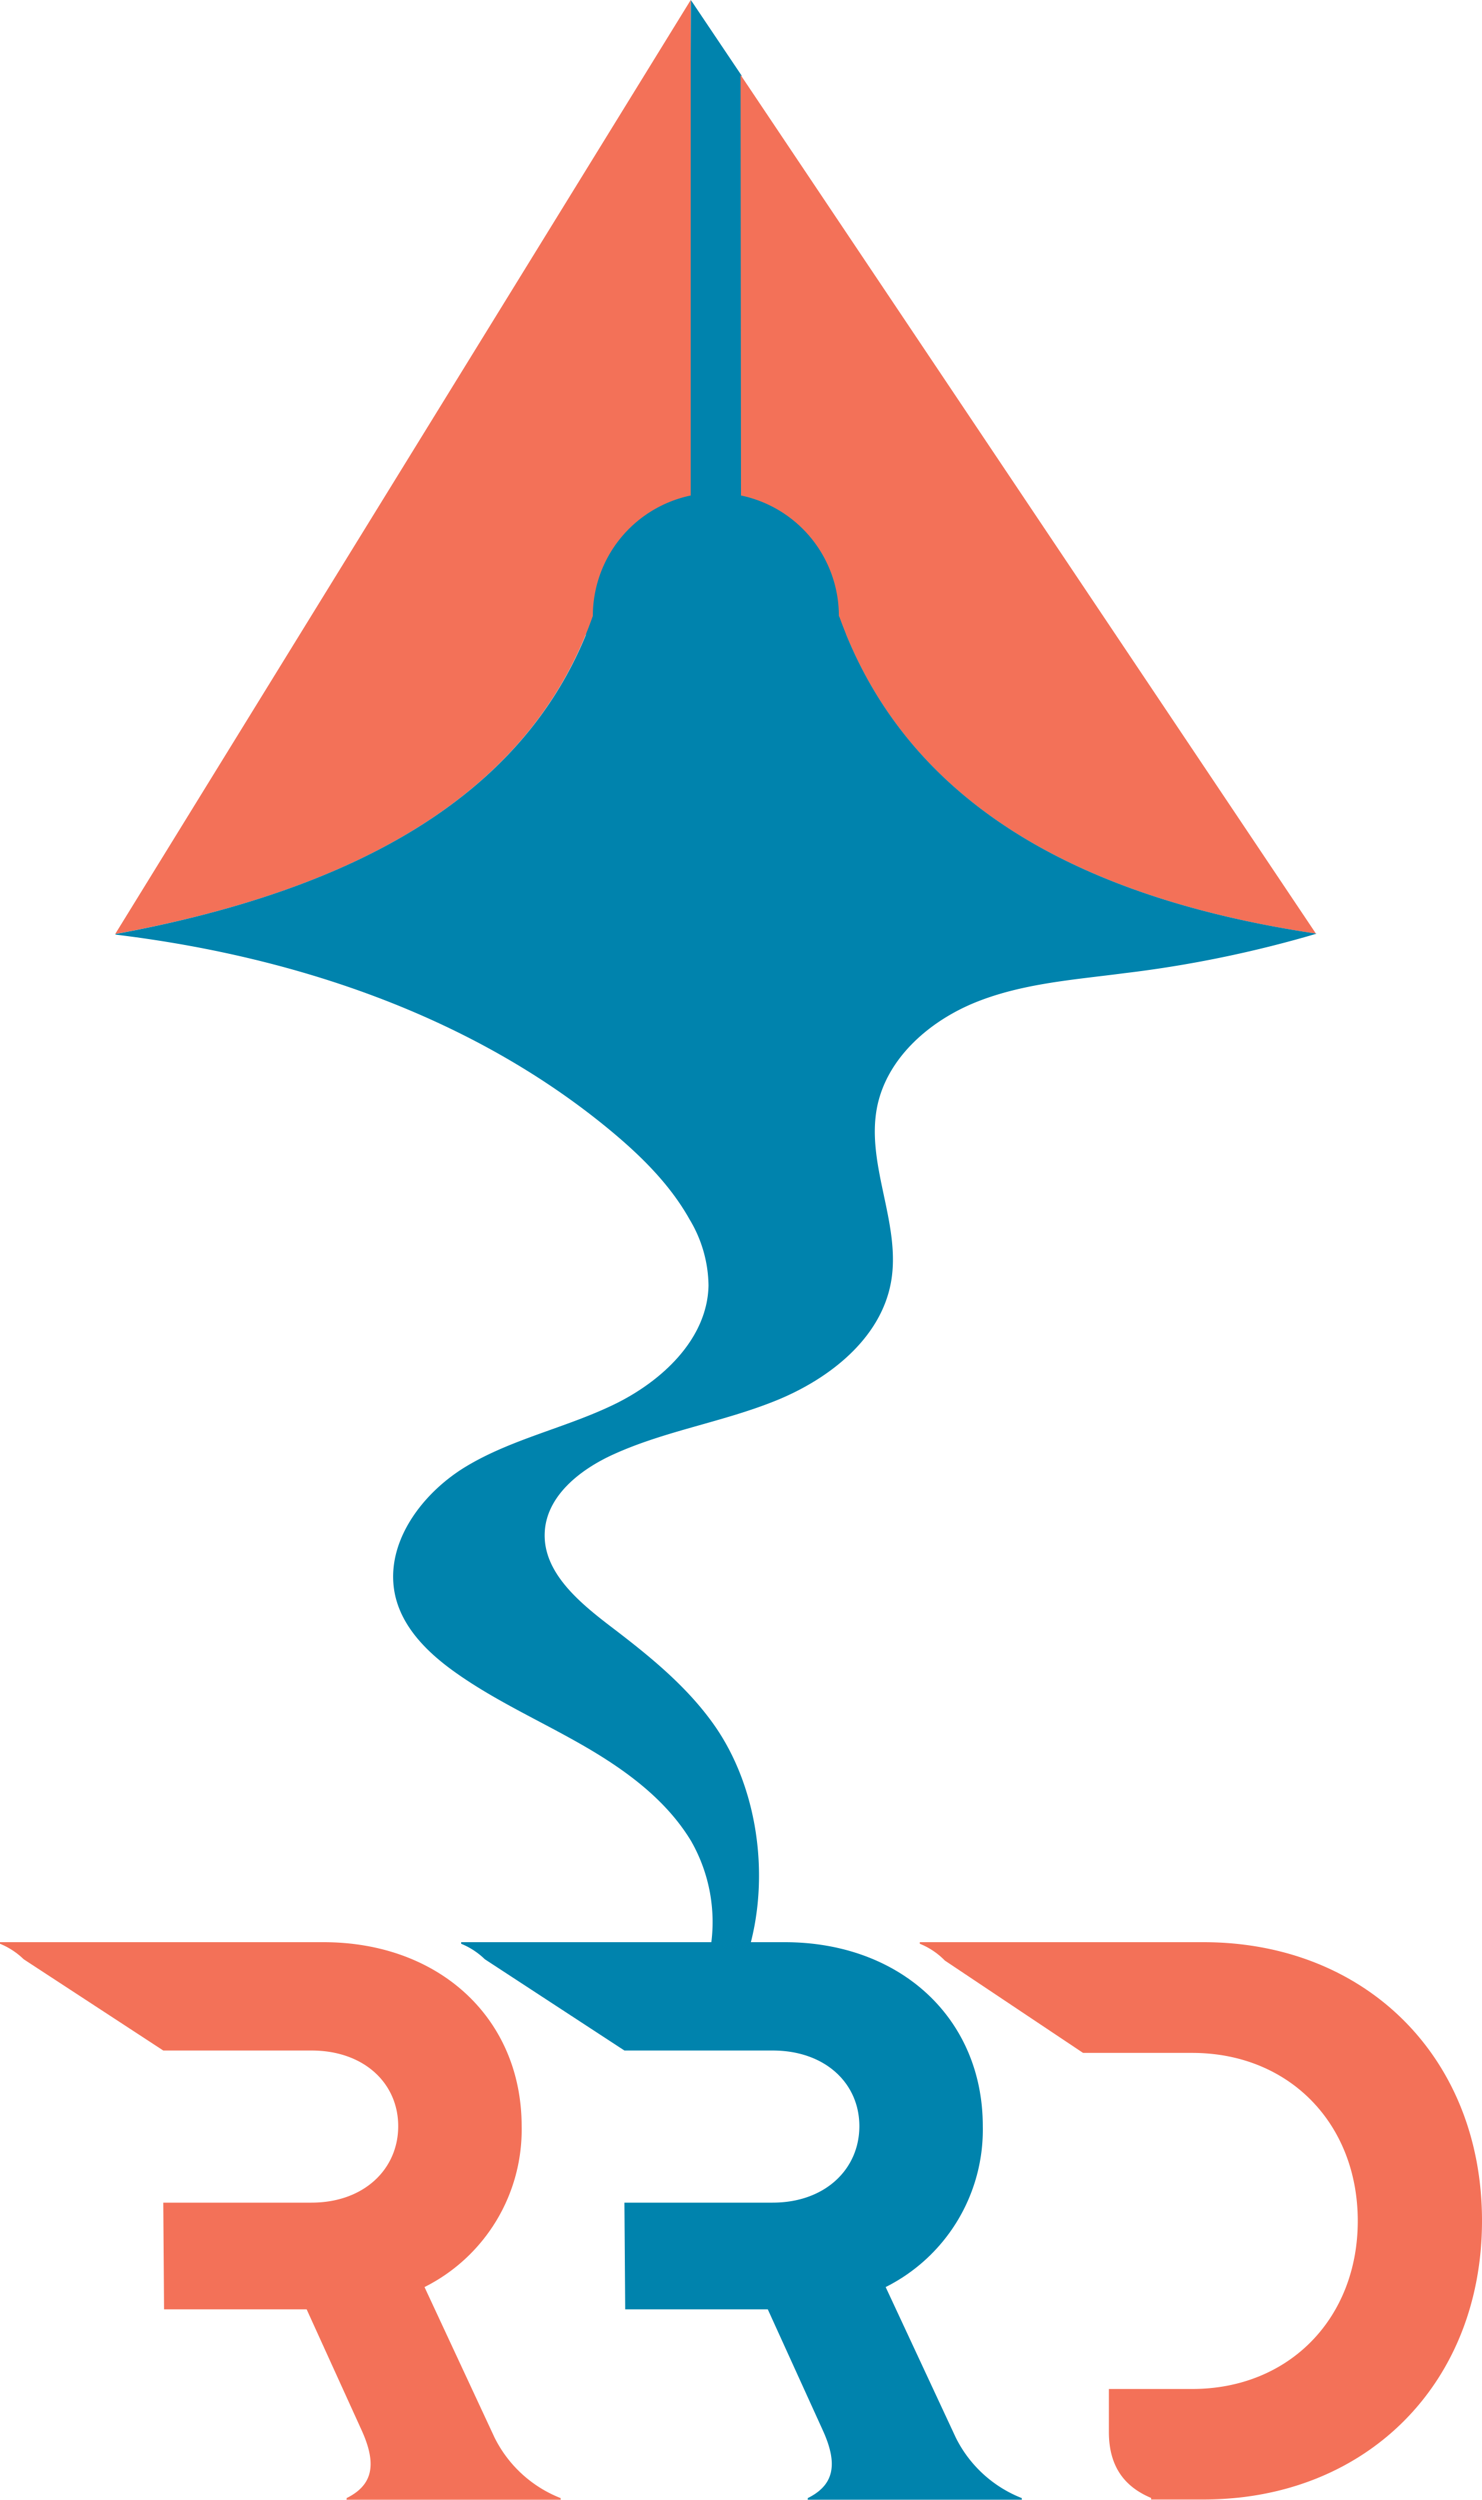 <svg xmlns="http://www.w3.org/2000/svg" viewBox="0 0 242.28 408.63"><defs><style>.cls-1{fill:#f37158;}.cls-2{fill:#0083ad;}</style></defs><title>RRDlogo</title><g id="Layer_2" data-name="Layer 2"><g id="Layer_1-2" data-name="Layer 1"><path class="cls-1" d="M80.85,398.47,69.4,373.87a28.77,28.77,0,0,0,15.88-26.3c0-17.58-13.41-30.08-32.42-30.08H0v.26a12.14,12.14,0,0,1,3.87,2.53L26.69,335.2H50.91c8.59,0,14.19,5.34,14.19,12.37s-5.6,12.5-14.19,12.5H26.69l.13,17.44H50.13l9,19.79c2.6,5.73,1.69,9-2.47,11.07v.26h35v-.26A20.36,20.36,0,0,1,80.85,398.47Z"/><path class="cls-2" d="M156.25,398.47l-11.46-24.6a28.77,28.77,0,0,0,15.88-26.3c0-17.58-13.41-30.08-32.42-30.08H75.39v.26a12.14,12.14,0,0,1,3.87,2.53l22.82,14.92H126.3c8.59,0,14.19,5.34,14.19,12.37s-5.6,12.5-14.19,12.5H102.08l.13,17.44h23.31l9,19.79c2.61,5.73,1.69,9-2.47,11.07v.26h35v-.26A20.34,20.34,0,0,1,156.25,398.47Z"/><path class="cls-1" d="M196.72,317.49H150.37v.26a11.91,11.91,0,0,1,4.09,2.74l22.6,15.1h17.83c15.89,0,27.08,11.59,27.08,27.47s-11.19,27.47-27.08,27.47H181.28v7c0,5.73,2.6,9,6.9,10.81v.26h8.54c26.56,0,45.56-18.88,45.56-45.57S223.28,317.49,196.72,317.49Z"/><path class="cls-2" d="M138.37,101.14a21.38,21.38,0,0,0-17-20.94l-.14-67.86h0L112.94,0l-.31,80.2a21.38,21.38,0,0,0-17,20.94l0,0a21.39,21.39,0,0,0,42.78,0"/><path class="cls-1" d="M96.92,100.69v0a20.12,20.12,0,0,1,16-19.69V0L18.83,152.69C58.28,145.46,86.67,129.89,96.92,100.69Z"/><path class="cls-1" d="M215.22,152.63l-94-140.29,94,140.29Z"/><path class="cls-1" d="M121.14,81a20.12,20.12,0,0,1,16,19.69c10.75,30.08,38.44,46,78,51.94l-94-140.29-.07-.09Z"/><path class="cls-2" d="M117,317.5h0Z"/><path class="cls-2" d="M116.8,282.06c-4.52-6.45-10.76-11.46-17-16.21-5.23-4-11.13-8.93-10.74-15.47.35-5.89,5.79-10.15,11.16-12.6,8.54-3.9,18-5.31,26.7-8.85s17.11-10.14,18.75-19.38c1.68-9.46-4.13-19.1-2.29-28.53,1.59-8.09,8.63-14.19,16.29-17.24s16-3.62,24.22-4.7a191,191,0,0,0,31.35-6.45c-39.62-5.92-67.32-21.86-78.07-51.94a20.11,20.11,0,0,1-40.21,0c-10.26,29.18-38.65,44.73-78.09,52h0a.41.41,0,0,1,0,.09c29.13,3.53,58.13,13.2,80.75,31.88,5.09,4.21,9.9,8.93,13.12,14.69a21.38,21.38,0,0,1,3.09,10.82c-.19,8.72-7.62,15.64-15.48,19.44s-16.63,5.6-24.11,10.09-13.69,13-11.54,21.51c1.31,5.13,5.39,9.09,9.71,12.16,6.51,4.64,13.87,7.92,20.8,11.9s13.65,8.85,17.78,15.7a26.69,26.69,0,0,1,3.17,17.46c.16,0,4.67,0,6.38-.13C125.82,306.48,123.87,292.16,116.8,282.06Z"/><path class="cls-2" d="M18.83,152.69h0c39.44-7.24,67.83-22.79,78.09-52v0C86.67,129.89,58.28,145.46,18.83,152.69Z"/></g></g></svg>